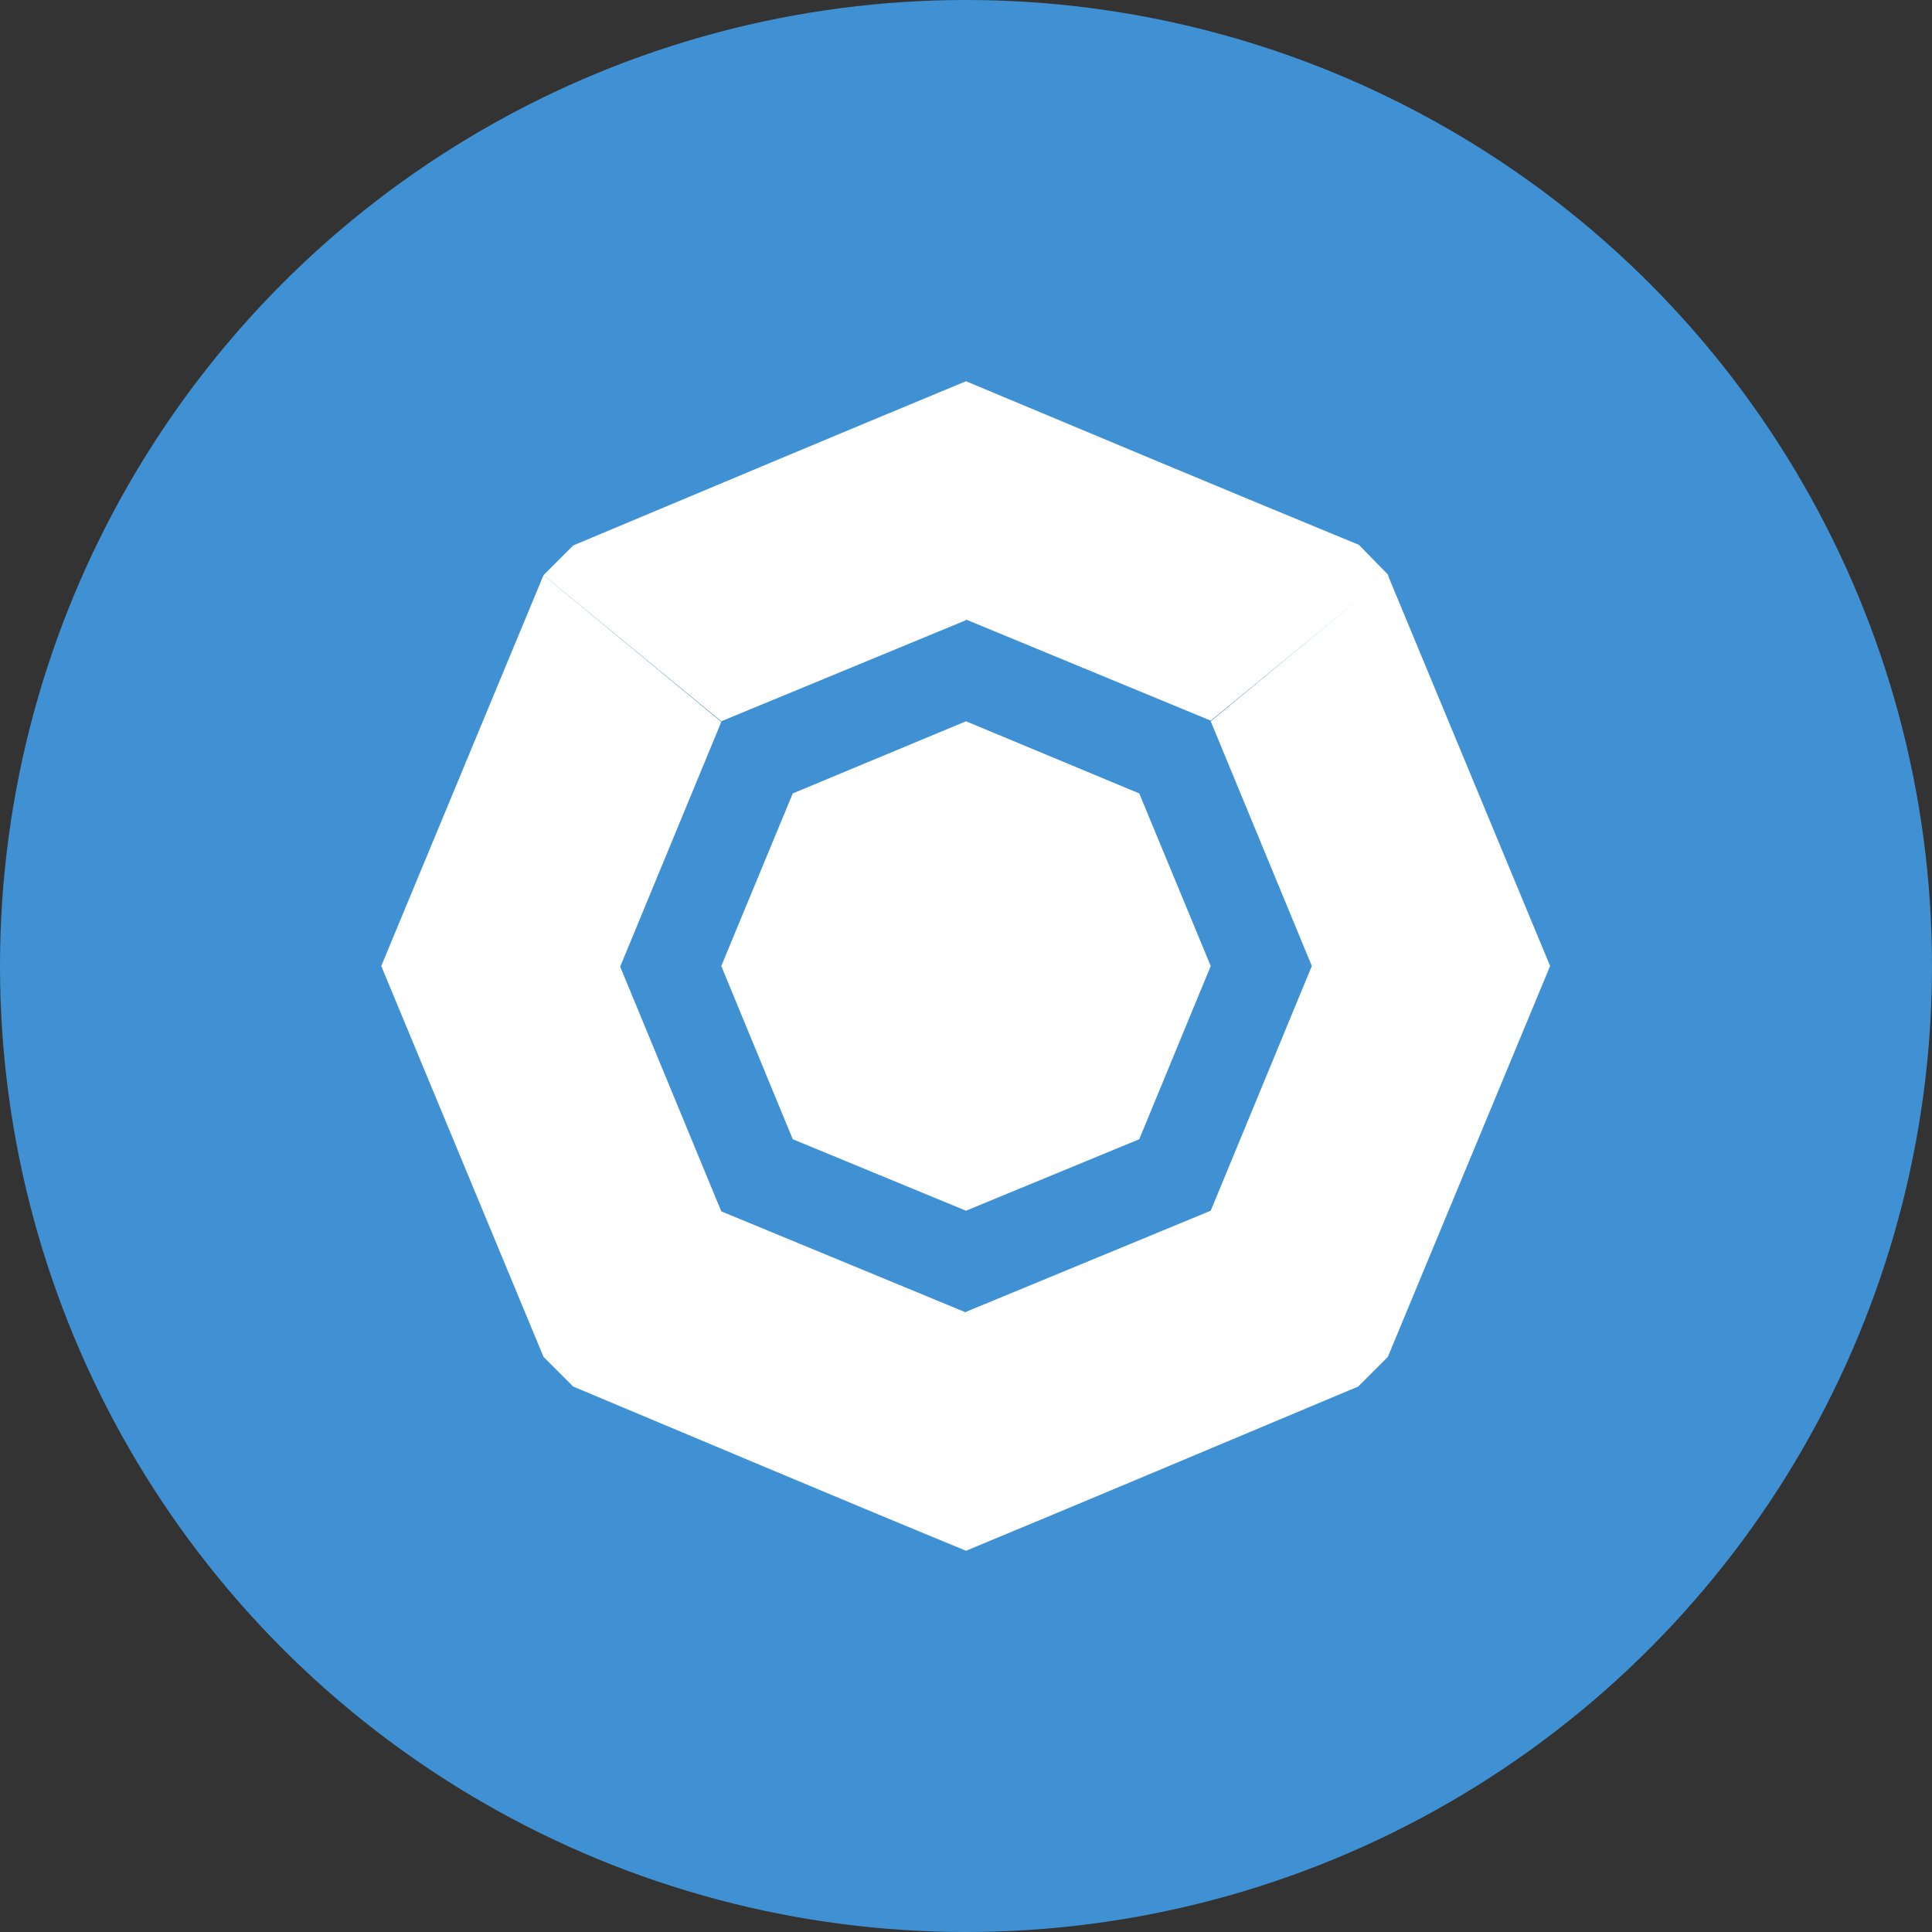 <?xml version="1.0" encoding="utf-8"?>
<!-- Generator: Adobe Illustrator 21.0.2, SVG Export Plug-In . SVG Version: 6.00 Build 0)  -->
<svg version="1.1" id="Layer_1" xmlns="http://www.w3.org/2000/svg" xmlns:xlink="http://www.w3.org/1999/xlink" x="0px" y="0px"
	 viewBox="0 0 300 300" style="enable-background:new 0 0 300 300;" xml:space="preserve">
<rect x="0" y="0" width="300" height="300" fill="#333333" stroke="none"/>
<style type="text/css">
	.st0{fill:#4091D3;}
	.st1{fill:#FFFFFF;}
</style>
<circle class="st0" cx="150" cy="150" r="150"/>
<g id="Laag_3">
	<g id="Layer_1-2">
		<g id="Layer_1-3">
			<g id="_898344032">
				<path class="st1" d="M84.4,210.7l4.6,4.6c20.3,8.5,40.6,17.1,61,25.5v-37l-38-15.7l-15.7-38l15.7-38L84.4,89.3L59.2,150
					L84.4,210.7z"/>
				<path class="st1" d="M150,59.2c-20.3,8.4-40.7,17-61,25.5l-4.6,4.6L112,112l38-15.7V59.2z"/>
				<polygon class="st1" points="150,112 123.1,123.2 112,150 123.1,176.9 150,188 				"/>
				<path class="st1" d="M150,240.8c20.3-8.4,40.6-17,60.9-25.5l4.6-4.6l25.2-60.7l-25.2-60.7L188,112l15.7,38L188,188l-38,15.7
					L150,240.8L150,240.8z"/>
				<path class="st1" d="M215.6,89.3l-4.6-4.7c-20.4-8.4-40.7-16.9-61-25.4v37l38,15.7L215.6,89.3z"/>
				<polygon class="st1" points="150,188 176.9,176.9 188,150 176.9,123.2 150,112 				"/>
			</g>
		</g>
	</g>
</g>
</svg>
